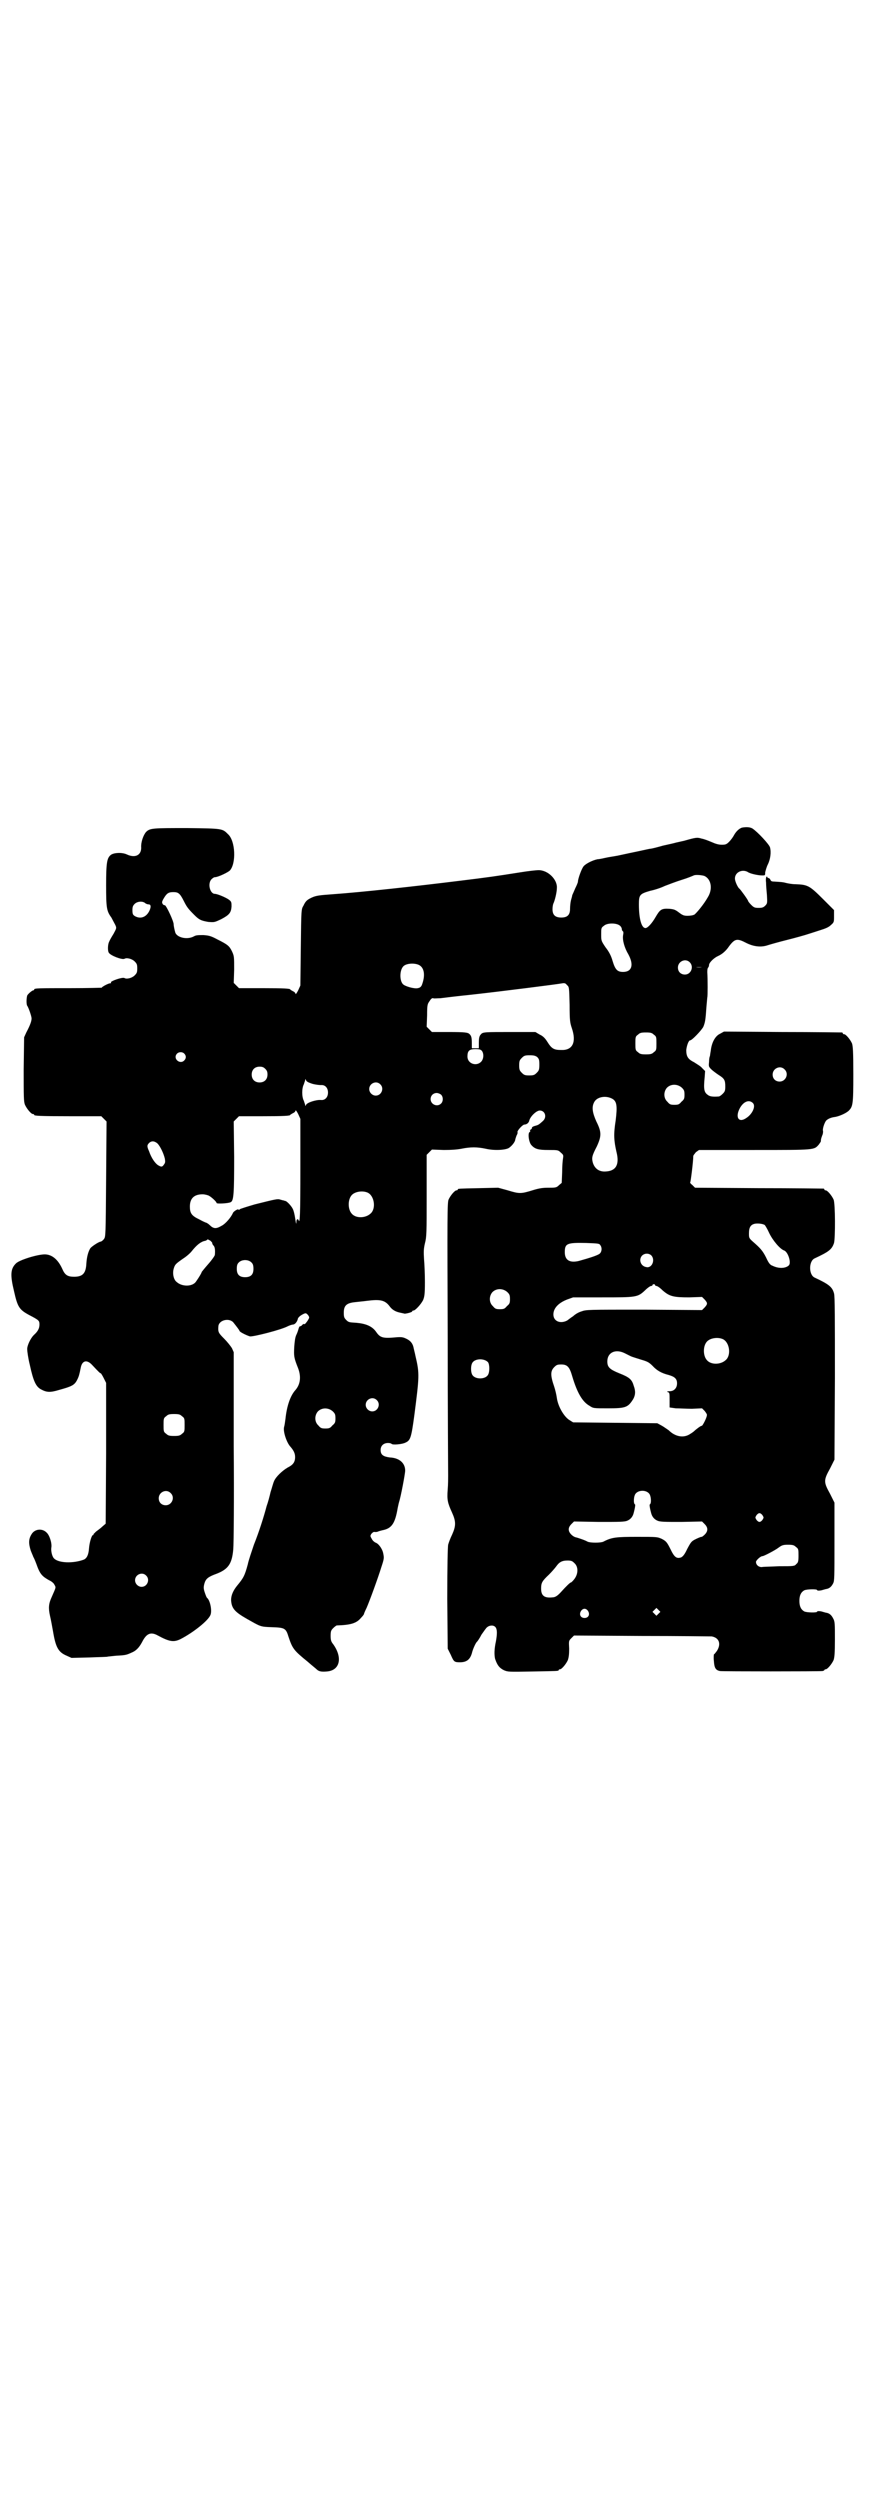 <?xml version="1.0" standalone="no"?>
<!DOCTYPE svg PUBLIC "-//W3C//DTD SVG 20010904//EN"
 "http://www.w3.org/TR/2001/REC-SVG-20010904/DTD/svg10.dtd">
<svg version="1.0" xmlns="http://www.w3.org/2000/svg"
 width="1000pt" height="2850pt" viewBox="0 0 1000 2850"
 preserveAspectRatio="xMidYMid meet">
<g transform="translate(0,2850) scale(0.5,-0.5)"
fill="#000000" stroke="none">
<path d="M1692 3813 c-6 -2 -13 -8 -18 -17 -2 -4 -7 -11 -11 -15 -6 -6 -8 -7
-17 -7 -7 0 -14 2 -23 6 -7 3 -17 7 -23 8 -10 3 -12 3 -40 -5 -5 -1 -13 -3
-18 -4 -3 -1 -16 -4 -30 -7 -14 -4 -26 -7 -28 -7 -2 0 -15 -3 -29 -6 -14 -3
-29 -6 -33 -7 -4 -1 -10 -2 -14 -3 -17 -3 -19 -3 -28 -5 -5 -1 -13 -3 -17 -3
-11 -2 -27 -10 -32 -16 -5 -6 -13 -29 -13 -35 0 -2 -3 -9 -6 -15 -3 -7 -6 -14
-7 -16 0 -2 -2 -8 -3 -12 -1 -4 -2 -13 -2 -19 0 -14 -6 -20 -20 -20 -14 0 -20
6 -20 19 0 5 1 11 2 13 3 6 8 25 8 36 1 19 -21 41 -43 40 -4 0 -23 -2 -41 -5
-57 -9 -71 -11 -136 -19 -105 -13 -223 -26 -293 -31 -28 -2 -36 -3 -45 -7 -11
-5 -15 -8 -20 -19 -5 -8 -5 -9 -6 -95 l-1 -87 -5 -11 c-3 -6 -6 -10 -6 -8 0 2
-3 5 -6 6 -3 2 -6 3 -6 4 0 2 -13 3 -64 3 l-53 0 -6 6 -6 6 1 30 c0 30 0 31
-5 42 -6 12 -9 15 -33 27 -15 8 -19 9 -32 10 -12 0 -17 0 -22 -3 -15 -8 -37
-3 -42 8 -2 6 -4 17 -4 19 1 6 -17 44 -20 44 -2 0 -4 1 -5 3 -2 3 -2 5 2 12 7
12 11 15 22 15 11 0 15 -2 24 -20 7 -14 10 -18 24 -32 11 -11 15 -13 32 -16
14 -1 14 -1 29 6 19 10 23 15 24 29 0 9 0 11 -5 15 -6 5 -27 14 -33 14 -11 0
-17 23 -8 33 3 3 6 5 8 5 7 0 28 10 34 15 15 16 13 68 -4 83 -13 13 -12 13
-93 14 -79 0 -85 0 -94 -9 -6 -7 -12 -23 -11 -36 0 -17 -14 -24 -33 -15 -11 5
-29 4 -36 -1 -9 -7 -11 -17 -11 -69 0 -52 1 -59 12 -74 3 -6 7 -13 9 -17 3 -7
3 -7 -4 -20 -5 -8 -9 -15 -10 -18 -3 -5 -4 -20 -1 -25 4 -7 31 -17 36 -14 5 3
17 0 23 -6 5 -5 6 -7 6 -16 0 -9 -1 -11 -6 -16 -6 -6 -18 -9 -23 -6 -4 3 -33
-7 -31 -10 1 -1 0 -2 -2 -2 -4 0 -19 -8 -19 -10 0 0 -32 -1 -71 -1 -72 0 -83
0 -83 -3 0 -1 -1 -2 -2 -2 -3 0 -13 -9 -14 -12 -2 -7 -2 -20 0 -23 3 -4 10
-24 10 -29 0 -6 -3 -15 -12 -32 l-5 -11 -1 -73 c0 -63 0 -74 3 -81 4 -9 14
-21 18 -21 2 0 3 -1 3 -2 0 -2 11 -3 82 -3 l71 0 6 -6 6 -6 -1 -131 c-1 -129
-1 -132 -5 -137 -2 -3 -6 -6 -8 -6 -5 -1 -20 -11 -23 -15 -5 -8 -8 -20 -9 -34
-1 -23 -8 -31 -28 -31 -15 0 -21 4 -27 18 -10 22 -24 33 -40 33 -17 0 -59 -13
-66 -21 -12 -12 -13 -26 -4 -63 8 -36 12 -42 34 -54 23 -12 24 -13 24 -22 0
-9 -4 -16 -13 -24 -7 -7 -15 -23 -15 -32 0 -4 2 -20 6 -36 8 -37 14 -50 26
-56 13 -7 21 -7 41 -1 29 8 35 11 41 23 4 8 5 12 8 27 3 17 14 20 26 7 15 -16
19 -20 20 -19 0 0 3 -4 6 -10 l6 -12 0 -160 -1 -161 -7 -6 c-4 -4 -11 -9 -15
-12 -3 -3 -6 -6 -6 -6 1 -1 0 -2 -1 -2 -3 0 -8 -17 -9 -30 -1 -15 -5 -23 -12
-26 -24 -9 -58 -8 -68 3 -4 4 -7 16 -6 24 2 10 -4 29 -11 35 -10 10 -27 8 -34
-4 -7 -11 -7 -21 -2 -37 3 -8 6 -14 6 -15 1 -1 4 -8 7 -16 8 -23 13 -28 29
-37 5 -2 11 -7 12 -10 4 -7 4 -5 -6 -28 -7 -15 -8 -25 -4 -43 2 -8 5 -25 7
-36 6 -36 12 -47 31 -55 l11 -5 41 1 c22 1 41 1 42 2 0 0 9 1 19 2 22 1 24 2
35 7 10 4 17 11 24 24 10 20 20 24 36 15 26 -14 36 -16 52 -8 29 15 63 42 68
55 4 10 -1 34 -8 39 -1 1 -3 6 -5 12 -3 9 -3 12 -1 20 3 11 8 15 23 21 31 11
40 23 43 58 1 12 2 115 1 235 l0 214 -4 9 c-3 5 -11 15 -18 22 -13 13 -14 15
-13 28 1 14 24 20 34 9 8 -10 14 -18 14 -19 0 -3 17 -11 24 -13 8 -1 71 15 86
23 4 2 10 4 12 4 4 0 9 5 11 12 0 3 4 7 9 10 9 5 10 5 15 -1 3 -5 3 -5 -2 -13
-3 -4 -6 -8 -7 -7 -1 1 -3 0 -5 -2 -1 -2 -4 -3 -5 -3 -1 0 -2 -2 -3 -5 -1 -4
-3 -10 -5 -14 -3 -6 -4 -15 -5 -28 -1 -21 -1 -24 9 -49 7 -19 5 -36 -6 -49
-12 -13 -20 -37 -23 -66 -1 -7 -2 -15 -3 -18 -3 -10 5 -34 13 -44 8 -9 12 -16
12 -25 0 -12 -5 -18 -17 -24 -12 -7 -27 -21 -31 -31 -2 -4 -5 -16 -8 -25 -2
-9 -6 -24 -9 -32 -6 -23 -17 -58 -29 -88 -5 -15 -12 -35 -14 -45 -7 -26 -10
-31 -24 -48 -9 -11 -14 -22 -14 -33 1 -19 8 -27 36 -43 32 -18 30 -18 57 -19
29 -1 32 -2 38 -22 9 -27 12 -31 44 -57 9 -8 18 -15 20 -17 5 -5 11 -6 23 -5
30 2 37 31 15 62 -5 6 -6 10 -6 19 0 11 1 13 6 18 3 3 7 6 8 6 32 1 45 5 55
17 4 4 7 8 7 9 0 1 3 8 6 14 7 16 26 68 34 94 6 18 6 20 4 30 -2 11 -11 23
-18 25 -2 1 -6 4 -8 8 -4 7 -4 7 -1 12 3 3 5 5 8 4 2 0 5 0 7 1 2 1 6 2 10 3
21 4 29 15 35 51 1 4 2 10 3 13 4 12 14 65 14 72 0 17 -13 29 -35 30 -15 2
-21 6 -21 17 0 10 7 16 17 16 4 0 7 -1 8 -2 2 -3 25 -1 32 3 11 5 13 11 20 63
11 86 12 94 3 132 -2 10 -5 21 -5 22 -2 9 -7 15 -15 19 -8 4 -11 5 -24 4 -31
-3 -37 -1 -46 12 -9 13 -23 19 -45 21 -16 1 -18 1 -23 6 -5 5 -6 7 -6 17 0 16
6 22 25 24 8 1 20 2 27 3 31 4 42 2 53 -13 6 -8 14 -12 24 -14 5 -1 9 -2 9 -2
2 -1 18 3 18 5 0 1 1 2 3 2 4 0 17 14 22 24 3 8 4 13 4 41 0 18 -1 41 -2 52
-1 17 -1 23 2 36 4 15 4 25 4 109 l0 93 6 6 6 6 27 -1 c18 0 31 1 41 3 20 4
35 4 54 0 21 -5 47 -3 54 2 7 5 13 13 14 18 0 2 2 7 3 10 2 3 3 7 2 8 0 4 12
17 16 17 5 0 10 4 11 9 2 9 16 23 24 23 12 0 17 -15 7 -24 -9 -8 -10 -9 -18
-11 -4 -1 -7 -3 -7 -4 1 -1 -1 -3 -2 -4 -2 -1 -3 -2 -2 -3 1 -1 0 -2 -1 -3 -5
-2 -2 -24 4 -30 8 -9 16 -11 39 -11 21 0 22 0 28 -6 6 -5 6 -6 5 -13 -1 -5 -2
-19 -2 -32 l-1 -24 -6 -5 c-6 -6 -8 -6 -24 -6 -13 0 -21 -1 -37 -6 -26 -8 -30
-8 -56 0 l-22 6 -43 -1 c-48 -1 -49 -1 -49 -3 0 -1 -1 -2 -3 -2 -4 0 -14 -12
-18 -21 -3 -7 -3 -37 -2 -314 0 -168 1 -310 1 -316 0 -5 0 -19 -1 -31 -2 -24
0 -31 10 -53 9 -20 9 -30 0 -50 -4 -8 -8 -19 -9 -23 -1 -6 -2 -47 -2 -123 l1
-114 7 -14 c7 -16 8 -17 21 -17 16 0 24 7 28 24 2 7 8 21 11 23 1 1 6 8 10 16
5 7 11 16 13 17 6 5 15 5 19 0 4 -5 4 -15 1 -32 -4 -18 -4 -31 -2 -40 5 -15
10 -21 20 -26 9 -4 11 -4 65 -3 58 1 60 1 60 3 0 1 1 2 3 2 4 0 14 12 18 21 2
6 3 13 3 26 -1 18 -1 18 5 24 l6 6 154 -1 c85 0 157 -1 160 -1 17 -3 22 -17
12 -33 -3 -4 -6 -8 -7 -8 0 0 -1 -7 0 -15 1 -16 4 -21 14 -23 6 -1 225 -1 233
0 3 0 5 2 5 2 0 1 1 2 3 2 4 0 14 12 18 21 2 6 3 15 3 47 0 36 0 41 -4 48 -4
8 -9 12 -16 13 -1 0 -7 2 -11 3 -6 1 -9 1 -10 -1 0 -2 -23 -2 -29 1 -7 4 -11
11 -11 24 0 13 4 20 11 24 6 3 29 3 29 1 1 -2 4 -2 10 -1 4 1 10 3 11 3 7 1
12 5 16 13 3 6 3 13 3 95 l0 89 -10 20 c-15 27 -15 31 0 58 l10 20 1 186 c0
135 0 187 -2 193 -4 15 -12 21 -44 36 -14 6 -14 38 0 44 32 15 39 20 44 35 3
11 3 90 -1 99 -4 9 -14 21 -18 21 -2 0 -3 1 -3 2 0 1 -1 2 -2 2 -2 0 -68 1
-148 1 l-145 1 -6 6 c-4 3 -6 6 -5 6 1 0 7 48 7 60 0 2 3 5 6 9 l7 5 127 0
c139 0 135 0 146 12 3 4 5 7 5 8 0 3 0 5 3 13 2 4 2 8 2 10 -2 4 3 19 7 24 4
4 11 7 18 8 10 1 26 8 33 14 10 10 11 14 11 83 0 53 -1 65 -3 71 -4 9 -14 21
-18 21 -2 0 -3 1 -3 2 0 1 -1 2 -2 2 -2 0 -63 1 -136 1 l-133 1 -9 -5 c-11 -5
-19 -20 -21 -38 -1 -6 -2 -12 -2 -13 -1 -1 -2 -7 -2 -13 -1 -10 -1 -11 5 -17
3 -3 11 -9 17 -13 13 -8 15 -12 15 -26 0 -10 -1 -12 -6 -17 -3 -3 -7 -6 -9 -6
-13 -1 -20 0 -24 3 -9 6 -11 12 -8 41 l1 14 -7 7 c-3 4 -12 9 -18 13 -14 7
-18 13 -18 28 1 9 5 22 9 22 4 0 26 23 30 31 4 10 5 15 7 45 1 12 2 22 2 22 1
2 1 42 0 57 0 4 0 9 2 11 1 1 2 4 2 6 0 5 11 16 20 20 9 4 18 11 26 23 13 17
18 18 39 7 16 -8 32 -10 46 -6 6 2 27 8 47 13 20 5 41 11 47 13 6 2 19 6 28 9
13 4 20 7 25 12 7 6 7 7 7 20 l0 14 -25 25 c-31 31 -35 33 -63 34 -8 0 -18 2
-22 3 -7 2 -11 2 -26 3 -6 0 -8 1 -9 4 -1 2 -3 4 -4 4 -2 0 -3 1 -3 2 0 1 -1
2 -2 1 -1 -1 -2 -6 -1 -13 0 -6 1 -19 2 -29 1 -18 1 -19 -4 -24 -4 -4 -7 -5
-15 -5 -9 0 -11 1 -17 7 -4 4 -7 8 -7 9 0 2 -18 27 -20 28 -3 2 -10 16 -10 23
0 14 16 22 29 15 5 -4 24 -8 33 -8 7 0 7 0 7 7 1 4 3 12 6 18 6 12 8 28 5 39
-2 7 -28 35 -40 43 -5 3 -13 4 -24 2z m-86 -110 c16 -7 20 -30 8 -49 -9 -16
-25 -35 -30 -39 -3 -2 -10 -3 -16 -3 -8 0 -11 1 -19 7 -9 7 -12 8 -23 9 -18 1
-21 -2 -31 -19 -8 -14 -18 -25 -23 -25 -9 0 -15 21 -15 54 0 22 2 24 26 31 10
2 25 7 33 11 8 3 26 10 39 14 13 4 25 9 27 10 4 2 17 1 24 -1z m-1275 -62 c2
-2 6 -3 8 -3 5 0 6 -5 2 -14 -7 -15 -20 -20 -33 -13 -5 3 -6 5 -6 14 0 7 1 10
5 14 6 6 18 7 24 2z m1082 -51 c3 -2 5 -6 5 -8 0 -2 1 -4 2 -5 2 -1 2 -4 1 -9
-2 -11 3 -29 12 -44 13 -24 8 -40 -12 -40 -13 0 -18 5 -24 25 -3 11 -8 21 -16
31 -10 15 -10 15 -10 30 0 13 0 15 6 19 7 7 28 7 36 1z m160 -84 c10 -10 3
-28 -11 -28 -9 0 -16 6 -16 16 0 14 17 22 27 12z m-616 -7 c11 -7 13 -24 5
-45 -2 -4 -4 -6 -9 -7 -8 -2 -29 4 -34 9 -8 8 -8 32 1 41 7 7 27 8 37 2z m644
-4 c-4 -1 -10 -1 -14 0 -3 0 0 0 8 0 8 0 11 0 6 0z m-302 -86 c0 -36 1 -41 5
-53 11 -32 2 -51 -24 -50 -17 0 -22 3 -32 19 -5 8 -10 13 -17 16 l-10 6 -55 0
c-60 0 -65 0 -69 -5 -4 -4 -5 -8 -5 -21 l0 -11 -8 0 -8 0 0 11 c0 13 -1 17 -5
21 -4 4 -9 5 -50 5 l-36 0 -6 6 -6 6 1 26 c0 25 1 26 6 33 3 5 6 7 8 6 1 -1 9
0 16 0 8 1 40 5 70 8 64 7 198 24 208 26 6 1 8 0 11 -4 5 -4 5 -5 6 -45z m192
-68 c6 -4 6 -6 6 -20 0 -14 0 -16 -6 -20 -4 -4 -7 -5 -18 -5 -11 0 -14 1 -18
5 -6 4 -6 6 -6 20 0 14 0 16 6 20 4 4 7 5 18 5 11 0 14 -1 18 -5z m-392 -37
c5 -7 4 -19 -2 -25 -11 -11 -31 -4 -31 12 0 13 4 17 18 17 10 0 12 -1 15 -4z
m-679 -6 c5 -5 5 -11 0 -16 -10 -10 -27 5 -16 16 4 4 12 4 16 0z m805 -8 c4
-4 5 -6 5 -17 0 -12 -1 -14 -6 -19 -5 -5 -7 -6 -17 -6 -10 0 -12 1 -17 6 -5 5
-6 7 -6 17 0 10 1 12 6 17 5 5 7 6 18 6 9 0 13 -1 17 -4z m-620 -27 c4 -4 5
-7 5 -13 0 -11 -7 -18 -18 -18 -11 0 -18 7 -18 18 0 11 7 18 18 18 6 0 9 -1
13 -5z m1184 -1 c11 -10 3 -28 -11 -28 -9 0 -16 6 -16 16 0 14 17 22 27 12z
m-1077 -33 c7 -2 16 -3 20 -3 9 1 16 -6 16 -17 0 -11 -7 -18 -16 -17 -11 1
-32 -6 -34 -11 -1 -3 -2 -3 -2 -1 0 2 -2 6 -3 10 -5 9 -5 29 0 38 1 4 3 8 3
10 0 2 1 2 2 -1 1 -3 5 -5 14 -8z m155 -1 c10 -9 3 -26 -10 -26 -8 0 -15 7
-15 15 0 13 16 20 25 11z m688 -8 c5 -5 6 -7 6 -16 0 -9 -1 -11 -7 -16 -5 -6
-7 -7 -16 -7 -9 0 -11 1 -16 7 -9 8 -9 23 -1 32 9 9 24 9 34 0z m-549 -16 c5
-5 5 -15 0 -20 -9 -9 -24 -2 -24 10 0 8 6 14 14 14 3 0 8 -2 10 -4z m390 -9
c11 -6 12 -17 8 -50 -5 -31 -4 -46 2 -72 7 -28 -1 -43 -25 -44 -15 -1 -25 7
-29 20 -3 11 -2 16 9 37 11 24 11 33 -1 57 -9 20 -11 33 -5 44 6 12 26 16 41
8z m321 -10 c7 -7 -1 -25 -15 -34 -17 -12 -26 1 -15 22 8 15 21 21 30 12z
m-1032 -151 c0 -102 -1 -126 -4 -116 -2 4 -5 2 -5 -3 0 -9 -1 -5 -3 8 -1 7 -3
16 -5 20 -3 7 -14 19 -18 19 -1 0 -3 1 -3 1 -1 0 -5 1 -8 2 -6 2 -10 1 -58
-11 -17 -5 -33 -10 -34 -11 -2 -2 -3 -2 -3 -1 0 3 -12 -4 -13 -8 -4 -9 -16
-24 -26 -29 -12 -7 -18 -7 -27 2 -3 3 -7 5 -7 5 -1 0 -8 3 -17 8 -17 8 -21 14
-21 29 0 19 10 28 29 28 5 0 12 -2 14 -3 6 -3 18 -14 18 -17 0 -2 26 -1 32 2
7 3 8 19 8 103 l-1 81 6 6 6 6 53 0 c51 0 64 1 64 3 0 1 3 2 6 4 3 1 6 4 6 6
0 2 3 -2 6 -8 l5 -11 0 -115z m-326 59 c6 -6 14 -22 17 -35 1 -7 1 -9 -2 -13
-4 -6 -6 -6 -13 -2 -7 4 -16 17 -21 32 -5 11 -5 14 0 19 5 5 12 5 19 -1z m479
-112 c16 -7 20 -37 7 -48 -12 -11 -34 -11 -43 0 -9 10 -9 32 0 42 7 8 24 11
36 6z m906 -74 c1 -1 6 -9 10 -18 8 -17 25 -37 34 -40 9 -3 17 -28 11 -34 -7
-7 -23 -8 -37 -1 -6 2 -9 6 -15 19 -8 16 -14 22 -30 36 -9 8 -9 9 -9 19 0 14
4 20 14 22 7 1 17 0 22 -3z m-1264 -36 c2 -2 4 -4 4 -5 0 -2 1 -4 3 -6 3 -3 4
-10 3 -21 0 -2 -7 -12 -15 -21 -8 -9 -15 -18 -15 -18 0 -2 -6 -12 -13 -22 -8
-12 -32 -12 -44 -1 -7 5 -10 19 -7 30 3 10 4 11 21 23 8 5 17 13 20 17 12 15
21 22 31 24 1 0 3 1 4 2 1 2 3 1 8 -2z m889 -10 c4 -5 4 -14 -1 -19 -4 -4 -23
-10 -48 -17 -21 -5 -32 2 -32 20 0 20 5 22 49 21 26 -1 30 -1 32 -5z m116 -23
c10 -10 2 -30 -11 -27 -13 2 -18 17 -10 26 6 6 15 6 21 1z m-911 -17 c3 -3 4
-7 4 -14 0 -13 -6 -19 -19 -19 -13 0 -19 6 -19 19 0 7 1 11 4 14 7 8 23 8 30
0z m920 -51 c0 -1 1 -2 3 -2 2 0 8 -4 14 -10 16 -14 25 -16 61 -16 l29 1 6 -6
c7 -8 7 -10 0 -18 l-6 -6 -132 1 c-130 0 -132 0 -143 -4 -7 -2 -15 -7 -19 -11
-5 -3 -11 -8 -14 -10 -16 -8 -31 -1 -31 14 0 14 11 26 31 34 l14 5 66 0 c78 0
81 0 98 16 6 6 12 10 14 10 2 0 3 1 3 2 0 1 1 2 3 2 2 0 3 -1 3 -2z m-337 -16
c5 -5 6 -7 6 -16 0 -9 -1 -11 -7 -16 -5 -6 -7 -7 -16 -7 -9 0 -11 1 -16 7 -9
8 -9 23 -1 32 9 9 24 9 34 0z m491 -107 c16 -7 20 -37 7 -48 -12 -11 -34 -11
-43 0 -9 10 -9 32 0 42 7 8 24 11 36 6z m-224 -32 c4 -2 10 -5 14 -7 4 -2 15
-5 24 -8 14 -4 18 -6 26 -14 10 -11 21 -17 37 -21 14 -4 19 -9 19 -19 0 -11
-7 -18 -17 -18 -6 0 -7 -1 -4 -2 4 -1 4 -3 4 -18 l0 -17 14 -2 c8 0 24 -1 37
-1 l23 1 6 -6 c3 -4 6 -8 5 -10 0 -5 -10 -25 -12 -24 -1 1 -13 -8 -17 -12 -1
-1 -5 -4 -10 -7 -14 -9 -33 -6 -48 9 -3 2 -10 7 -15 10 l-11 6 -96 1 -96 1 -8
5 c-12 7 -26 30 -29 50 -1 8 -4 20 -6 26 -9 26 -9 36 0 45 5 5 7 6 16 6 14 0
19 -6 25 -27 11 -37 23 -58 39 -67 9 -6 9 -6 42 -6 41 0 46 2 58 21 5 9 6 18
1 31 -4 14 -10 19 -33 28 -22 9 -27 14 -27 27 0 20 18 29 39 19z m-311 -21 c4
-6 4 -24 -1 -30 -7 -9 -27 -9 -34 0 -5 6 -5 24 0 30 7 9 27 9 35 0z m-254 -86
c10 -9 3 -26 -10 -26 -8 0 -15 7 -15 15 0 13 16 20 25 11z m-100 -26 c5 -5 6
-7 6 -16 0 -9 -1 -11 -7 -16 -5 -6 -7 -7 -16 -7 -9 0 -11 1 -16 7 -9 8 -9 23
-1 32 9 9 24 9 34 0z m-344 -11 c6 -4 6 -6 6 -20 0 -14 0 -16 -6 -20 -4 -4 -7
-5 -18 -5 -11 0 -14 1 -18 5 -6 4 -6 6 -6 20 0 14 0 16 6 20 4 4 7 5 18 5 11
0 14 -1 18 -5z m1065 -176 c5 -5 6 -23 2 -25 -1 0 -1 -5 3 -20 2 -8 7 -14 14
-17 6 -3 17 -3 55 -3 l47 1 6 -6 c8 -8 8 -16 0 -24 -3 -3 -7 -6 -8 -5 0 0 -6
-2 -12 -5 -10 -5 -11 -6 -20 -23 -6 -13 -10 -17 -14 -19 -10 -3 -15 0 -24 19
-8 16 -10 18 -19 23 -11 5 -11 5 -57 5 -48 0 -58 -1 -77 -11 -6 -3 -30 -3 -36
0 -7 4 -23 9 -27 10 -2 0 -7 3 -10 6 -8 8 -8 16 0 24 l6 6 57 -1 c47 0 59 0
65 3 7 3 12 9 14 17 4 15 4 20 3 20 -4 2 -3 20 2 25 7 8 23 8 30 0z m-1091 1
c11 -10 3 -28 -11 -28 -9 0 -16 6 -16 16 0 14 17 22 27 12z m1350 -51 c3 -5 3
-5 0 -10 -2 -3 -5 -5 -7 -5 -2 0 -5 2 -7 5 -3 5 -3 5 0 10 2 3 5 5 7 5 2 0 5
-2 7 -5z m76 -72 c6 -4 6 -6 6 -20 0 -13 -1 -16 -5 -19 -4 -5 -6 -5 -39 -5
-19 -1 -37 -1 -40 -2 -7 0 -13 5 -13 12 0 3 10 13 15 13 3 0 28 13 36 19 8 6
11 7 22 7 11 0 14 -1 18 -5z m-505 -37 c9 -8 9 -24 0 -36 -3 -4 -7 -8 -8 -8
-2 0 -12 -10 -21 -20 -8 -9 -14 -14 -21 -14 -19 -2 -26 4 -26 20 0 13 2 17 18
32 6 6 13 14 16 18 7 10 13 14 26 14 9 0 11 -1 16 -6z m-977 -28 c10 -9 3 -26
-10 -26 -8 0 -15 7 -15 15 0 13 16 20 25 11z m1169 -87 l-5 -5 -4 4 -5 5 4 4
5 5 4 -4 5 -5 -4 -4z m-161 6 c5 -8 1 -16 -8 -16 -9 0 -13 8 -8 16 2 3 5 5 8
5 3 0 6 -2 8 -5z"/>
</g>
</svg>
